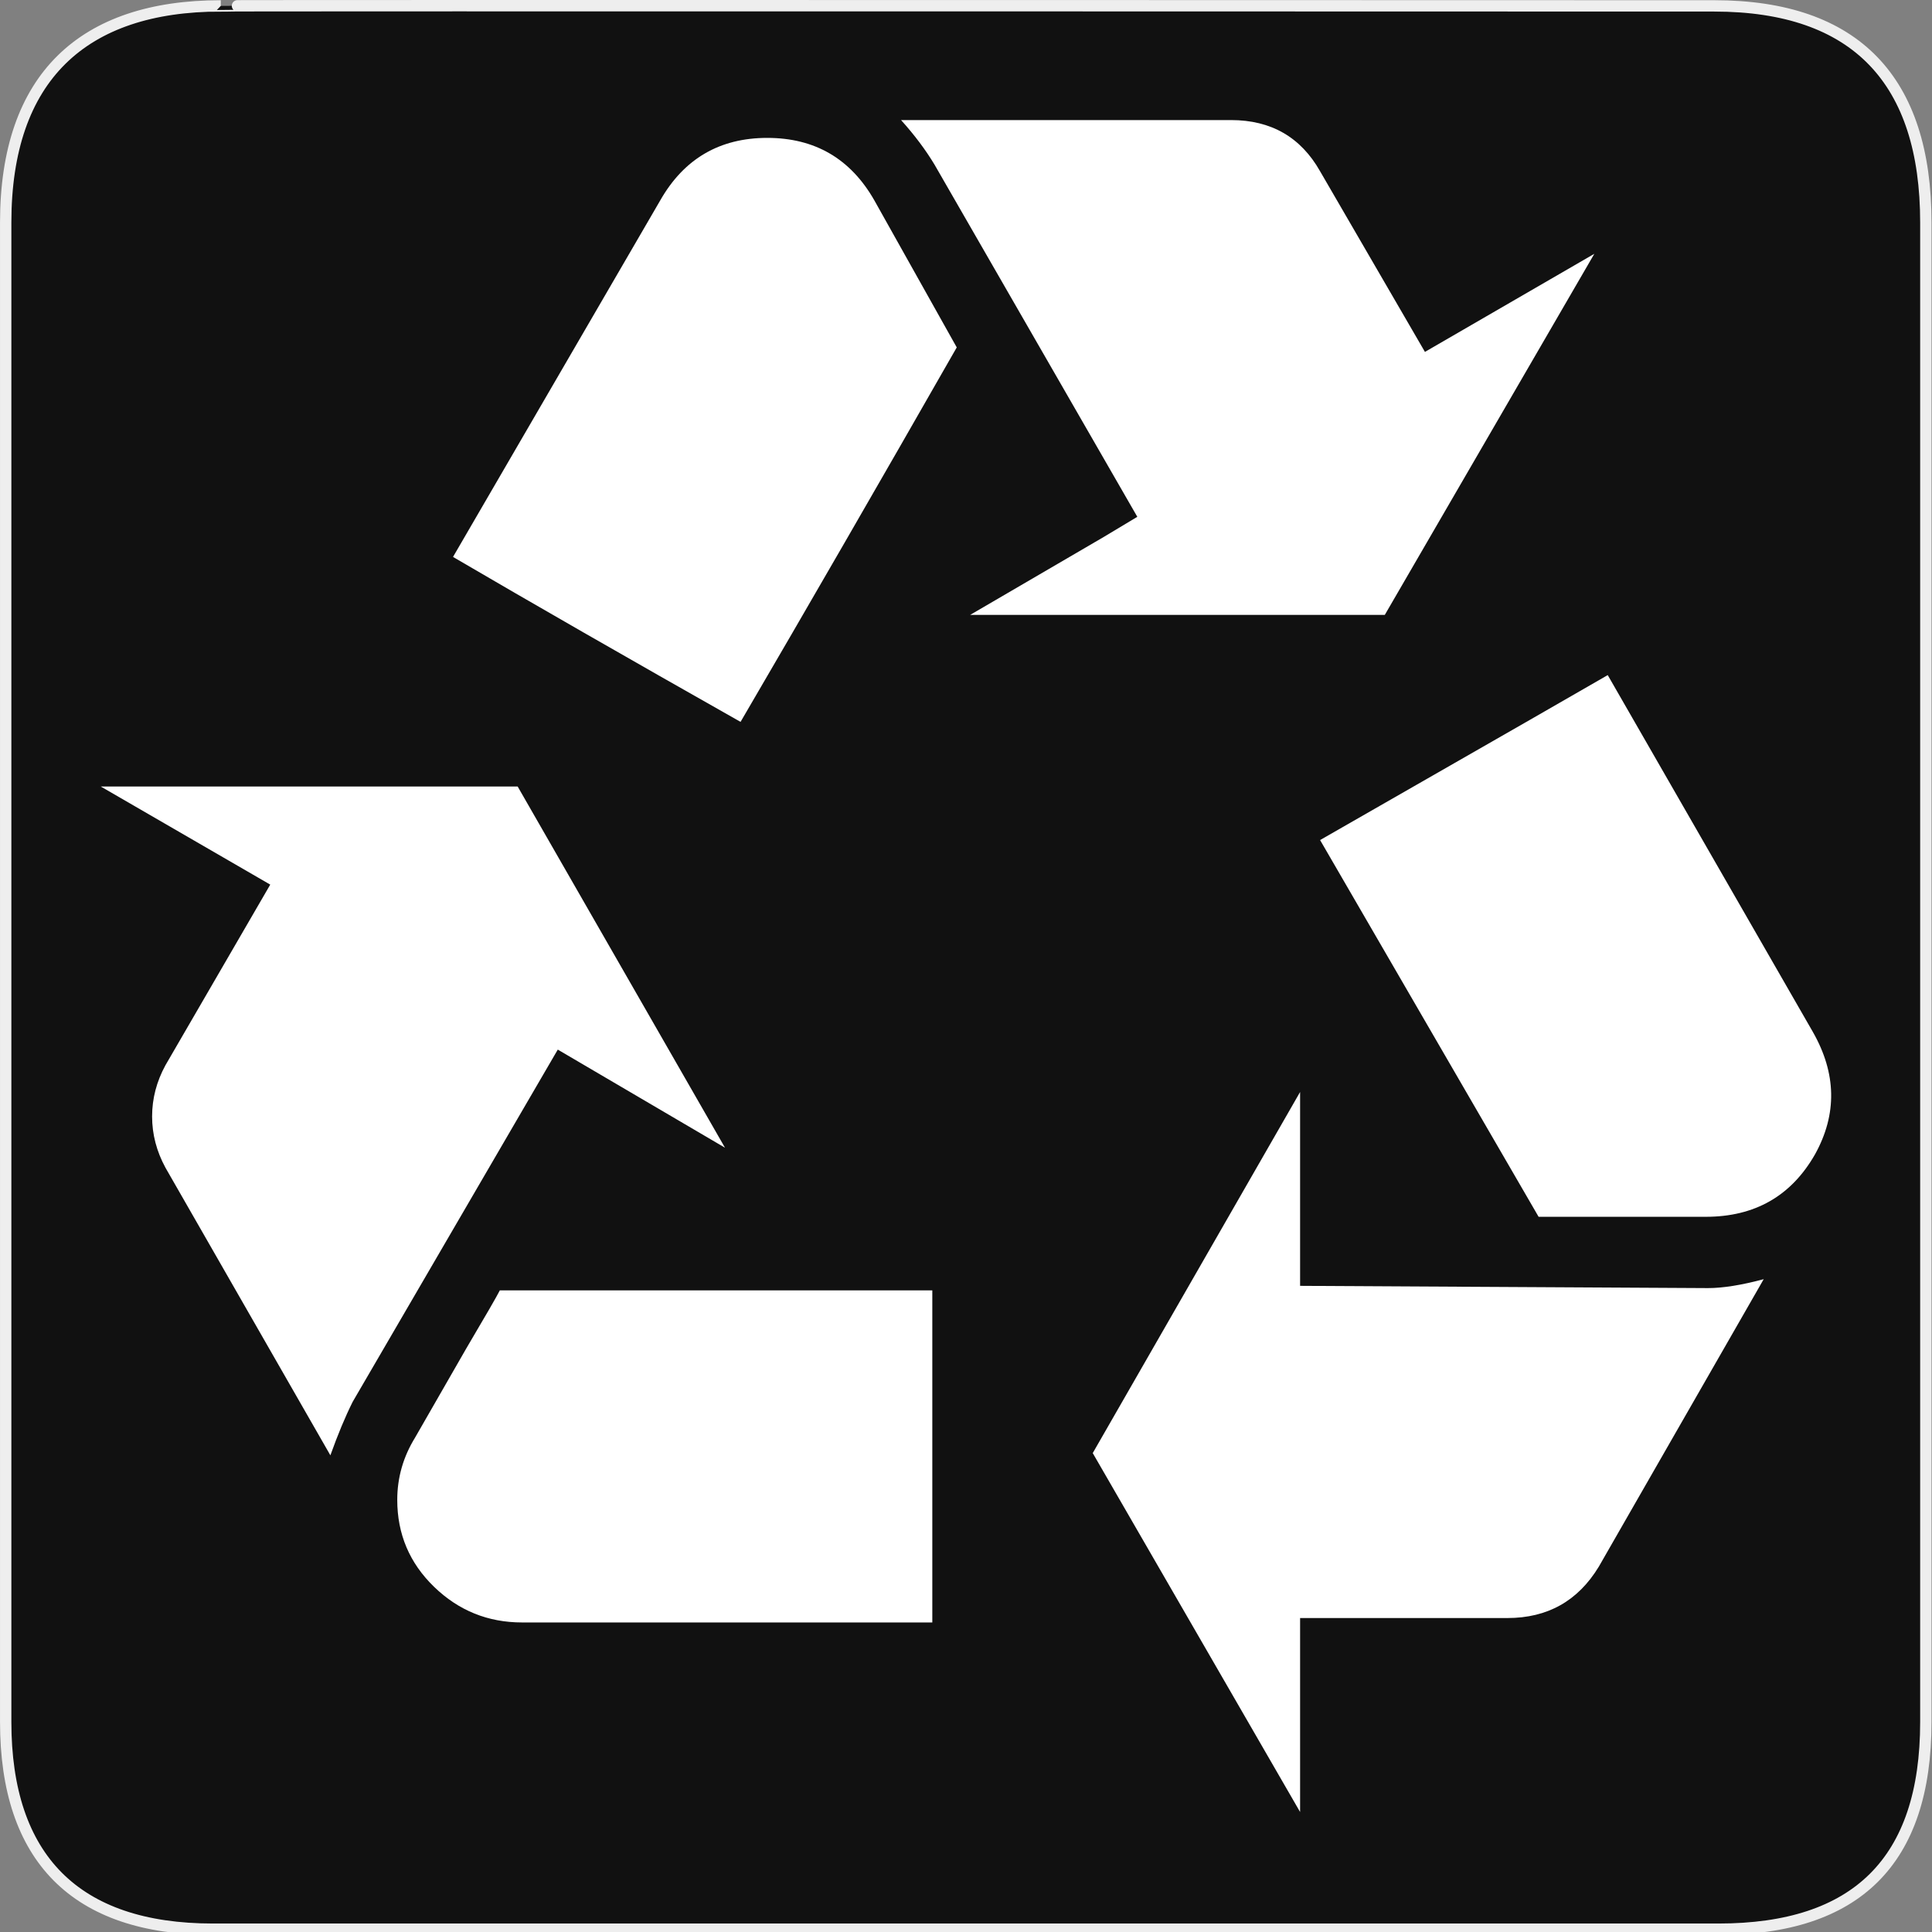 <svg xmlns="http://www.w3.org/2000/svg" viewBox="0 0 580 580" enable-background="new 0 0 580 580"><rect x="0" y="0" width="580" height="580" fill="#808080" stroke="none"/><path fill="#111" stroke="#eee" stroke-width="3.408" d="m66.28 1.768c-41.34 0-64.57 21.371-64.57 65.04v450.12c0 40.844 20.895 62.23 62.19 62.23h452.02c41.31 0 62.23-20.315 62.23-62.23v-450.12c0-42.601-20.924-65.04-63.52-65.04-.004 0-448.5-.143-448.35 0z"/><path fill="#fff" d="m217.64 344.54l-62.23-108.42h-125.15l50.872 29.449-31.45 54.2c-2.683 4.916-4.02 10.05-4.02 15.398 0 5.352 1.341 10.484 4.02 15.398l49.5 86.33c2.233-6.25 4.466-11.607 6.699-16.07l61.57-105.73 50.18 29.448m-93 87c-3.581 5.801-5.371 12.04-5.371 18.729 0 10.266 3.683 18.965 11.05 26.1 7.365 7.133 16.17 10.701 26.426 10.701h123.15v-99.7h-129.83c-.899 1.785-4.248 7.584-10.05 17.4l-15.378 26.773m166.63-246.95h124.47l62.901-108.4-50.852 29.449-31.472-54.22c-5.8-10.251-14.718-15.378-26.753-15.378h-99.05c4.02 4.453 7.365 8.912 10.05 13.377l60.879 105.73-10.03 6.02-40.15 23.424m-60.899-143.2c-14.283 0-24.991 6.243-32.12 18.727l-62.23 107.07c23.635 13.833 52.41 30.341 86.32 49.52 20.07-34.35 41.703-71.825 64.902-112.42l-24.752-44.17c-7.133-12.484-17.841-18.726-32.12-18.726m159.95 344.63v-12.05-46.15l-62.25 108.4 62.25 107.75v-58.23h62.23c12.05 0 21.19-5.133 27.427-15.398l49.52-86.33c-6.686 1.785-12.261 2.676-16.726 2.676l-122.45-.674m92.35-183.35c-2.233 1.334-31.02 17.843-86.35 49.52 27.665 47.733 49.53 85.43 65.6 113.1h50.18c14.731 0 25.664-6.25 32.799-18.748 6.685-12.05 6.46-24.316-.674-36.801l-61.55-107.07"/></svg>